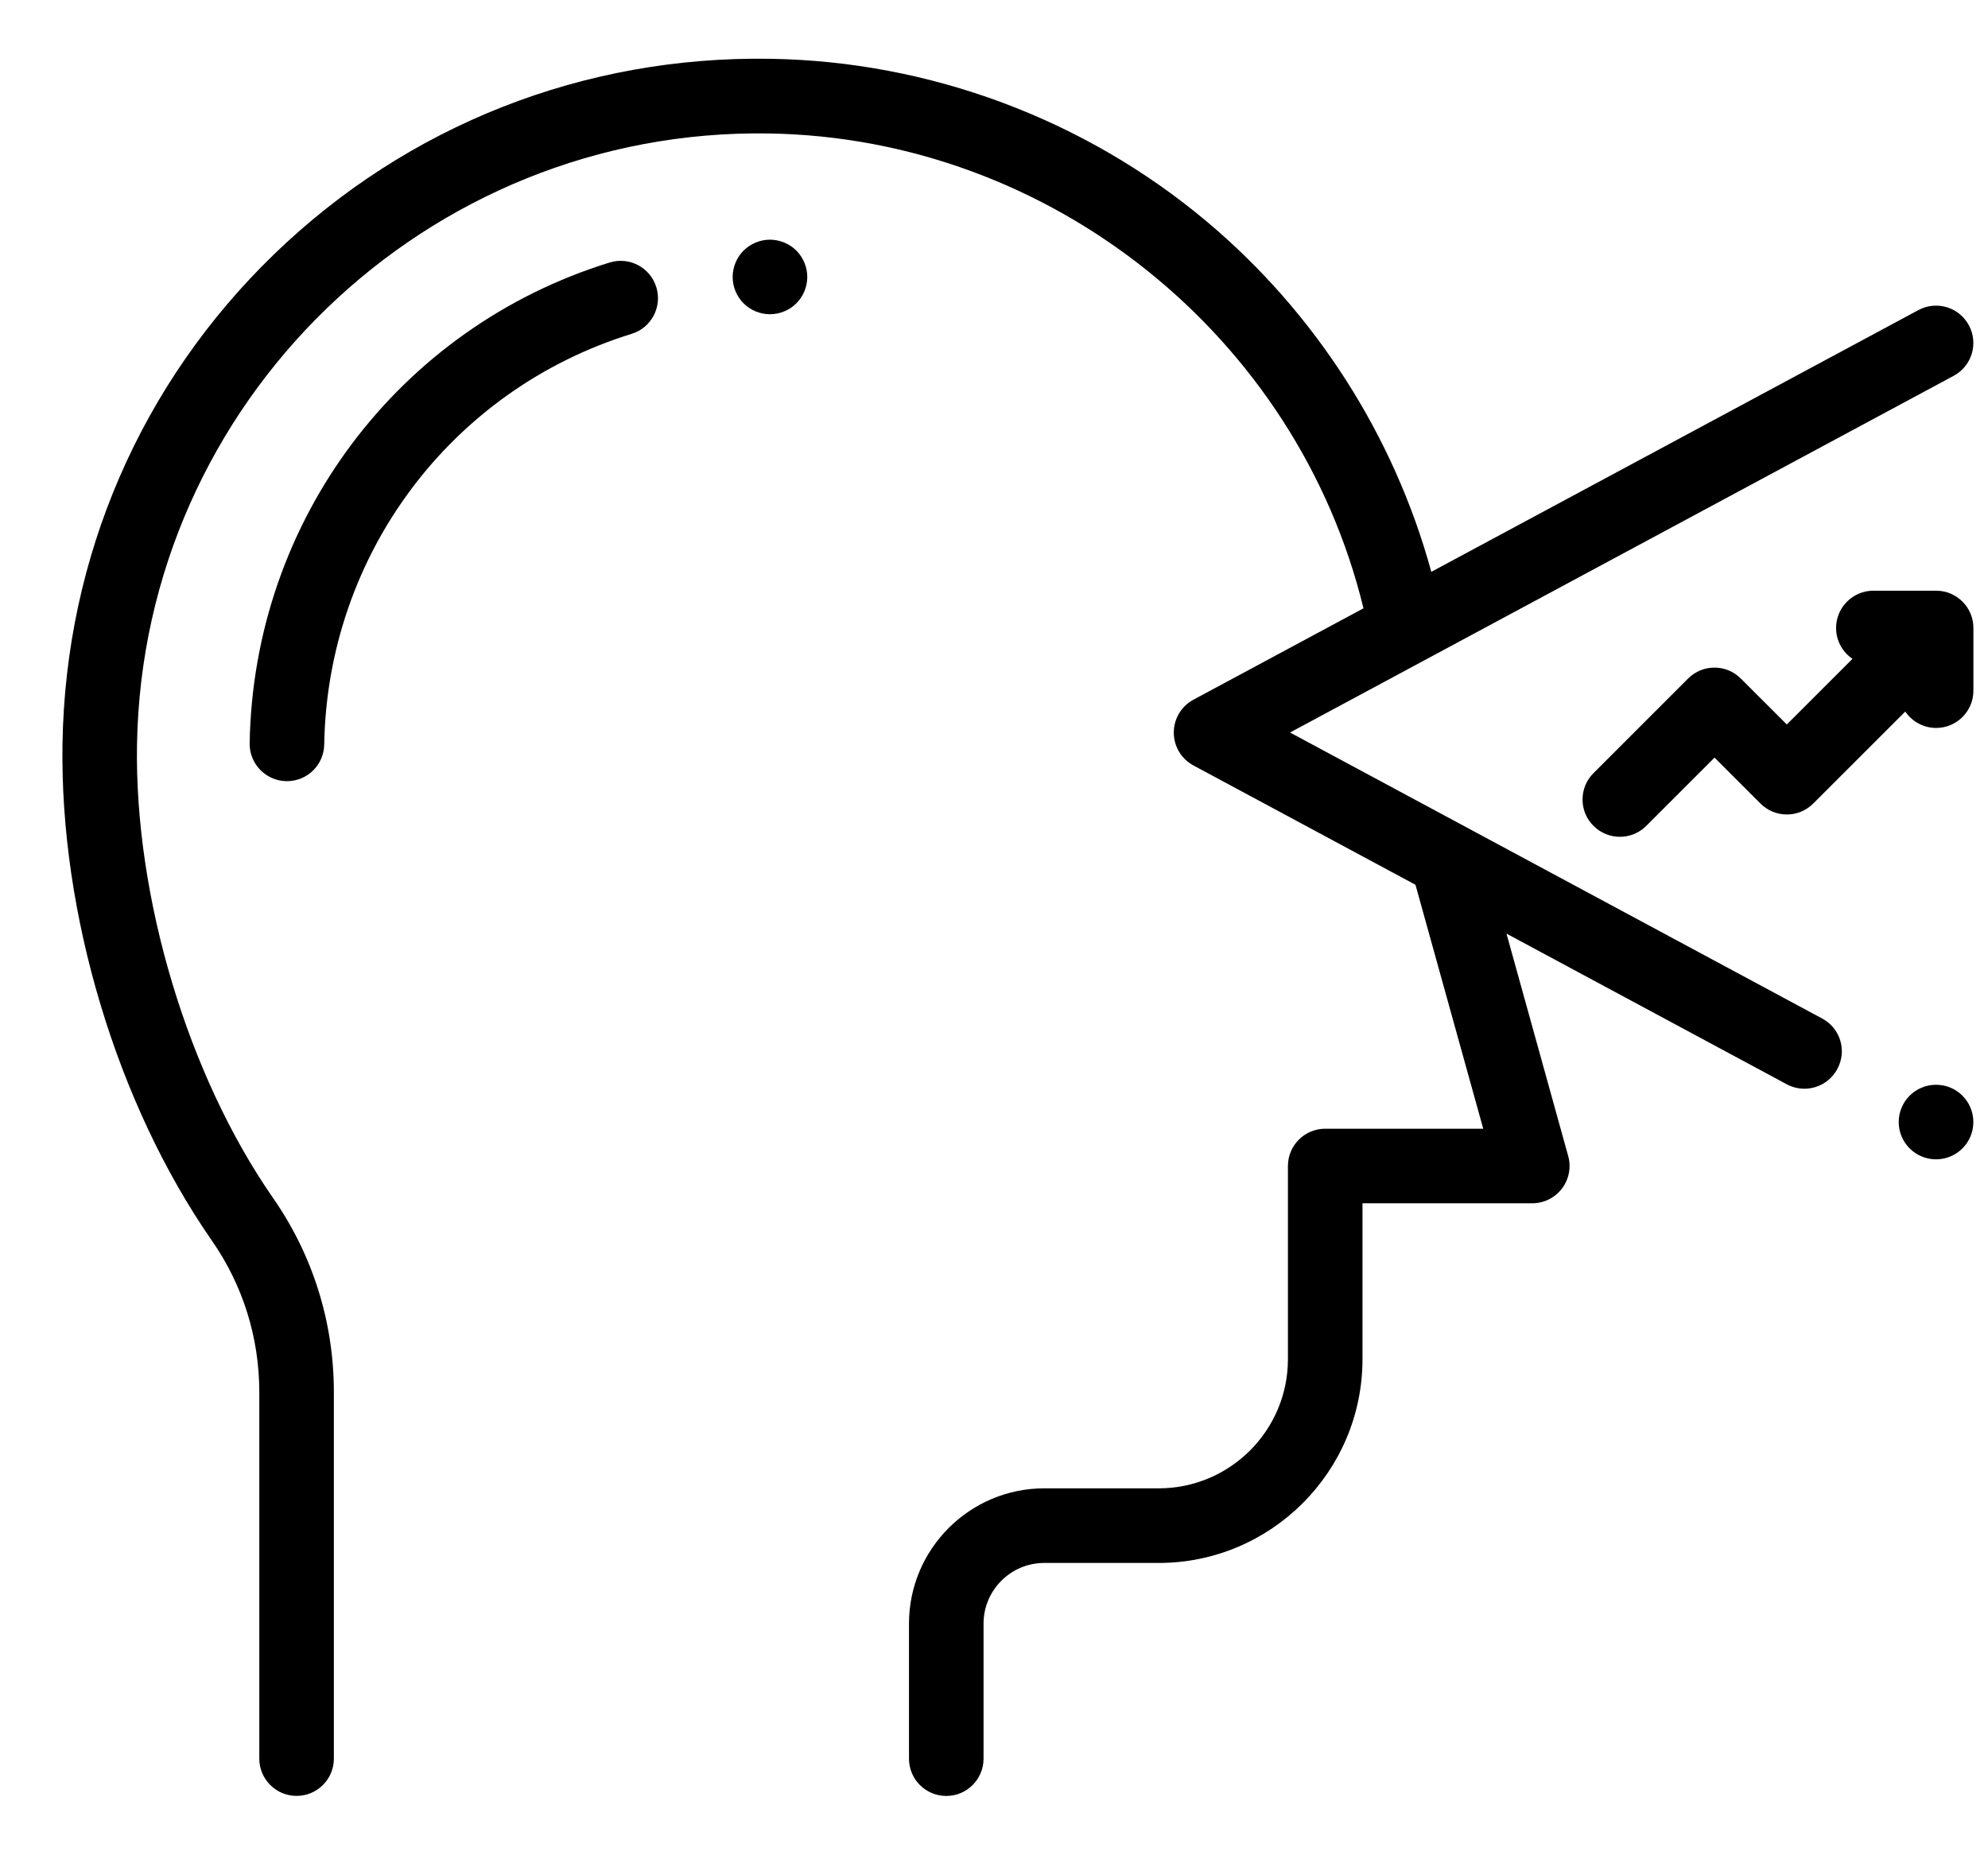 <?xml version="1.0" encoding="utf-8"?>
<!-- Generator: Adobe Illustrator 24.1.0, SVG Export Plug-In . SVG Version: 6.00 Build 0)  -->
<svg version="1.1" id="Layer_1" xmlns="http://www.w3.org/2000/svg" xmlns:xlink="http://www.w3.org/1999/xlink" x="0px" y="0px"
	 viewBox="0 0 32.154 30" enable-background="new 0 0 32.154 30" xml:space="preserve">
<g>
	<defs>
		<polygon id="SVGID_18_" points="658.326,-526.167 760.326,31.167 1055.659,54.5 1196.326,-298.167 1038.993,-667.5 		"/>
	</defs>
	<clipPath id="SVGID_1_">
		<use xlink:href="#SVGID_18_"  overflow="visible"/>
	</clipPath>
	<g clip-path="url(#SVGID_1_)">
		<polyline fill="none" stroke="#D1AB59" stroke-width="0.75" stroke-miterlimit="10" points="1217.653,-1190.23 
			1200.089,-1155.104 1122.831,-1116.478 1122.727,-1116.424 1084.046,-1039.062 1006.786,-1000.434 1006.683,-1000.378 
			968.003,-923.019 890.743,-884.39 890.642,-884.336 851.96,-806.977 774.704,-768.343 774.6,-768.292 735.915,-690.933 
			658.657,-652.302 658.556,-652.251 619.874,-574.887 542.448,-536.361 542.345,-536.308 503.663,-458.946 426.405,-420.317 
			426.302,-420.262 387.622,-342.902 310.36,-304.273 310.259,-304.22 271.577,-226.86 194.321,-188.227 194.218,-188.176 
			155.534,-110.816 78.276,-72.186 78.175,-72.135 39.491,5.229 4.368,22.789 		"/>
		<polyline fill="none" stroke="#D1AB59" stroke-width="0.75" stroke-miterlimit="10" points="1227.855,-1181.98 
			1210.292,-1146.854 1133.033,-1108.228 1132.93,-1108.174 1094.248,-1030.812 1016.989,-992.184 1016.886,-992.128 
			978.206,-914.769 900.945,-876.14 900.844,-876.086 862.162,-798.727 784.906,-760.093 784.803,-760.042 746.118,-682.683 
			668.86,-644.052 668.759,-644.001 630.076,-566.637 552.651,-528.111 552.548,-528.058 513.866,-450.696 436.607,-412.067 
			436.504,-412.012 397.824,-334.652 320.563,-296.023 320.462,-295.97 281.78,-218.61 204.524,-179.977 204.421,-179.926 
			165.736,-102.566 88.478,-63.936 88.377,-63.885 49.694,13.479 14.571,31.039 		"/>
		<polyline fill="none" stroke="#D1AB59" stroke-width="0.75" stroke-miterlimit="10" points="1238.058,-1173.23 
			1220.494,-1138.104 1143.235,-1099.478 1143.132,-1099.424 1104.45,-1022.062 1027.191,-983.434 1027.088,-983.378 
			988.408,-906.019 911.147,-867.39 911.046,-867.336 872.364,-789.977 795.108,-751.343 795.005,-751.292 756.32,-673.933 
			679.062,-635.302 678.961,-635.251 640.278,-557.887 562.853,-519.361 562.75,-519.308 524.068,-441.946 446.809,-403.317 
			446.706,-403.262 408.026,-325.902 330.766,-287.273 330.664,-287.22 291.982,-209.86 214.726,-171.227 214.623,-171.176 
			175.938,-93.816 98.681,-55.186 98.579,-55.135 59.896,22.229 24.773,39.789 		"/>
		<polyline fill="none" stroke="#D1AB59" stroke-width="0.75" stroke-miterlimit="10" points="1197.248,-1205.23 
			1179.684,-1170.104 1102.426,-1131.478 1102.322,-1131.424 1063.641,-1054.062 986.382,-1015.434 986.278,-1015.378 
			947.599,-938.019 870.338,-899.39 870.236,-899.336 831.555,-821.977 754.299,-783.343 754.195,-783.292 715.511,-705.933 
			638.253,-667.302 638.151,-667.251 599.469,-589.887 522.044,-551.361 521.94,-551.308 483.259,-473.946 406,-435.317 
			405.896,-435.262 367.217,-357.902 289.956,-319.273 289.854,-319.22 251.173,-241.86 173.917,-203.227 173.813,-203.176 
			135.129,-125.816 57.871,-87.186 57.769,-87.135 19.087,-9.771 -16.036,7.789 		"/>
		<polyline fill="none" stroke="#D1AB59" stroke-width="0.75" stroke-miterlimit="10" points="1207.45,-1196.98 1189.888,-1161.854 
			1112.628,-1123.228 1112.524,-1123.174 1073.843,-1045.812 996.585,-1007.184 996.481,-1007.128 957.802,-929.769 880.54,-891.14 
			880.438,-891.086 841.757,-813.727 764.501,-775.093 764.397,-775.042 725.714,-697.683 648.456,-659.052 648.354,-659.001 
			609.671,-581.637 532.247,-543.111 532.143,-543.058 493.462,-465.696 416.202,-427.067 416.099,-427.012 377.419,-349.652 
			300.159,-311.023 300.058,-310.97 261.376,-233.61 184.12,-194.977 184.017,-194.926 145.331,-117.566 68.073,-78.936 
			67.972,-78.885 29.29,-1.52 -5.833,16.039 		"/>
	</g>
</g>
<g id="XMLID_1351_">
	<g id="XMLID_595_">
		<path id="XMLID_596_" d="M29.473,16.476l-8.608-4.627l10.734-5.77c0.294-0.158,0.404-0.524,0.246-0.817
			c-0.158-0.294-0.524-0.404-0.817-0.246L23.15,9.25c-0.601-2.2-1.875-4.193-3.637-5.671c-1.972-1.653-4.476-2.587-7.05-2.628
			c-3.017-0.05-5.868,1.073-8.026,3.158c-2.158,2.086-3.375,4.896-3.426,7.913c-0.047,2.752,0.879,5.835,2.416,8.046
			c0.502,0.722,0.767,1.569,0.767,2.451v5.928c0,0.333,0.27,0.603,0.603,0.603s0.603-0.27,0.603-0.603v-5.928
			c0-1.129-0.34-2.215-0.983-3.14c-1.379-1.983-2.243-4.863-2.201-7.336c0.094-5.54,4.679-9.976,10.225-9.884
			c4.559,0.074,8.543,3.282,9.612,7.681l-2.75,1.478c-0.196,0.105-0.318,0.309-0.318,0.532s0.122,0.426,0.318,0.532l3.591,1.93
			l1.096,3.946h-2.556c-0.333,0-0.603,0.27-0.603,0.603v3.125c0,1.152-0.937,2.089-2.089,2.089h-1.851
			c-1.207,0-2.189,0.982-2.189,2.189v2.184c0,0.333,0.27,0.603,0.603,0.603c0.333,0,0.603-0.27,0.603-0.603v-2.184
			c0-0.541,0.44-0.982,0.982-0.982h1.851c1.817,0,3.296-1.479,3.296-3.296v-2.522h2.746c0.189,0,0.366-0.088,0.48-0.238
			c0.114-0.15,0.152-0.345,0.101-0.527l-0.998-3.597l4.533,2.437c0.091,0.049,0.189,0.072,0.285,0.072
			c0.215,0,0.423-0.115,0.532-0.318C29.877,16.999,29.767,16.634,29.473,16.476z"/>
		<path id="XMLID_611_" d="M31.314,17.547L31.314,17.547c-0.334,0-0.604,0.27-0.604,0.603s0.27,0.603,0.604,0.603
			s0.603-0.27,0.603-0.603S31.648,17.547,31.314,17.547z"/>
		<path id="XMLID_612_" d="M28.156,10.976c-0.236-0.236-0.618-0.236-0.853,0l-1.53,1.53c-0.236,0.236-0.236,0.618,0,0.853
			c0.118,0.118,0.272,0.177,0.427,0.177s0.309-0.059,0.427-0.177l1.104-1.104l0.743,0.743c0.236,0.236,0.618,0.236,0.853,0
			l1.489-1.488c0.109,0.16,0.292,0.265,0.499,0.265c0.333,0,0.603-0.27,0.603-0.603v-1.014c0-0.333-0.27-0.603-0.603-0.603H30.3
			c-0.333,0-0.603,0.27-0.603,0.603c0,0.208,0.105,0.391,0.265,0.499l-1.062,1.062L28.156,10.976z"/>
		<path id="XMLID_613_" d="M9.861,4.246c-3.422,1.058-5.762,4.182-5.823,7.776c-0.006,0.333,0.26,0.608,0.593,0.614
			c0.003,0,0.007,0,0.01,0c0.329,0,0.598-0.263,0.603-0.593c0.052-3.07,2.05-5.74,4.973-6.643c0.318-0.098,0.497-0.436,0.398-0.755
			C10.517,4.326,10.179,4.148,9.861,4.246z"/>
		<path id="XMLID_614_" d="M12.453,3.877c-0.159,0-0.314,0.065-0.427,0.177C11.914,4.166,11.85,4.322,11.85,4.48
			c0,0.159,0.064,0.314,0.176,0.427c0.113,0.112,0.268,0.176,0.427,0.176c0.159,0,0.315-0.064,0.427-0.176
			c0.113-0.113,0.177-0.269,0.177-0.427c0-0.159-0.065-0.314-0.177-0.427C12.768,3.942,12.612,3.877,12.453,3.877z"/>
	</g>
</g>
</svg>
